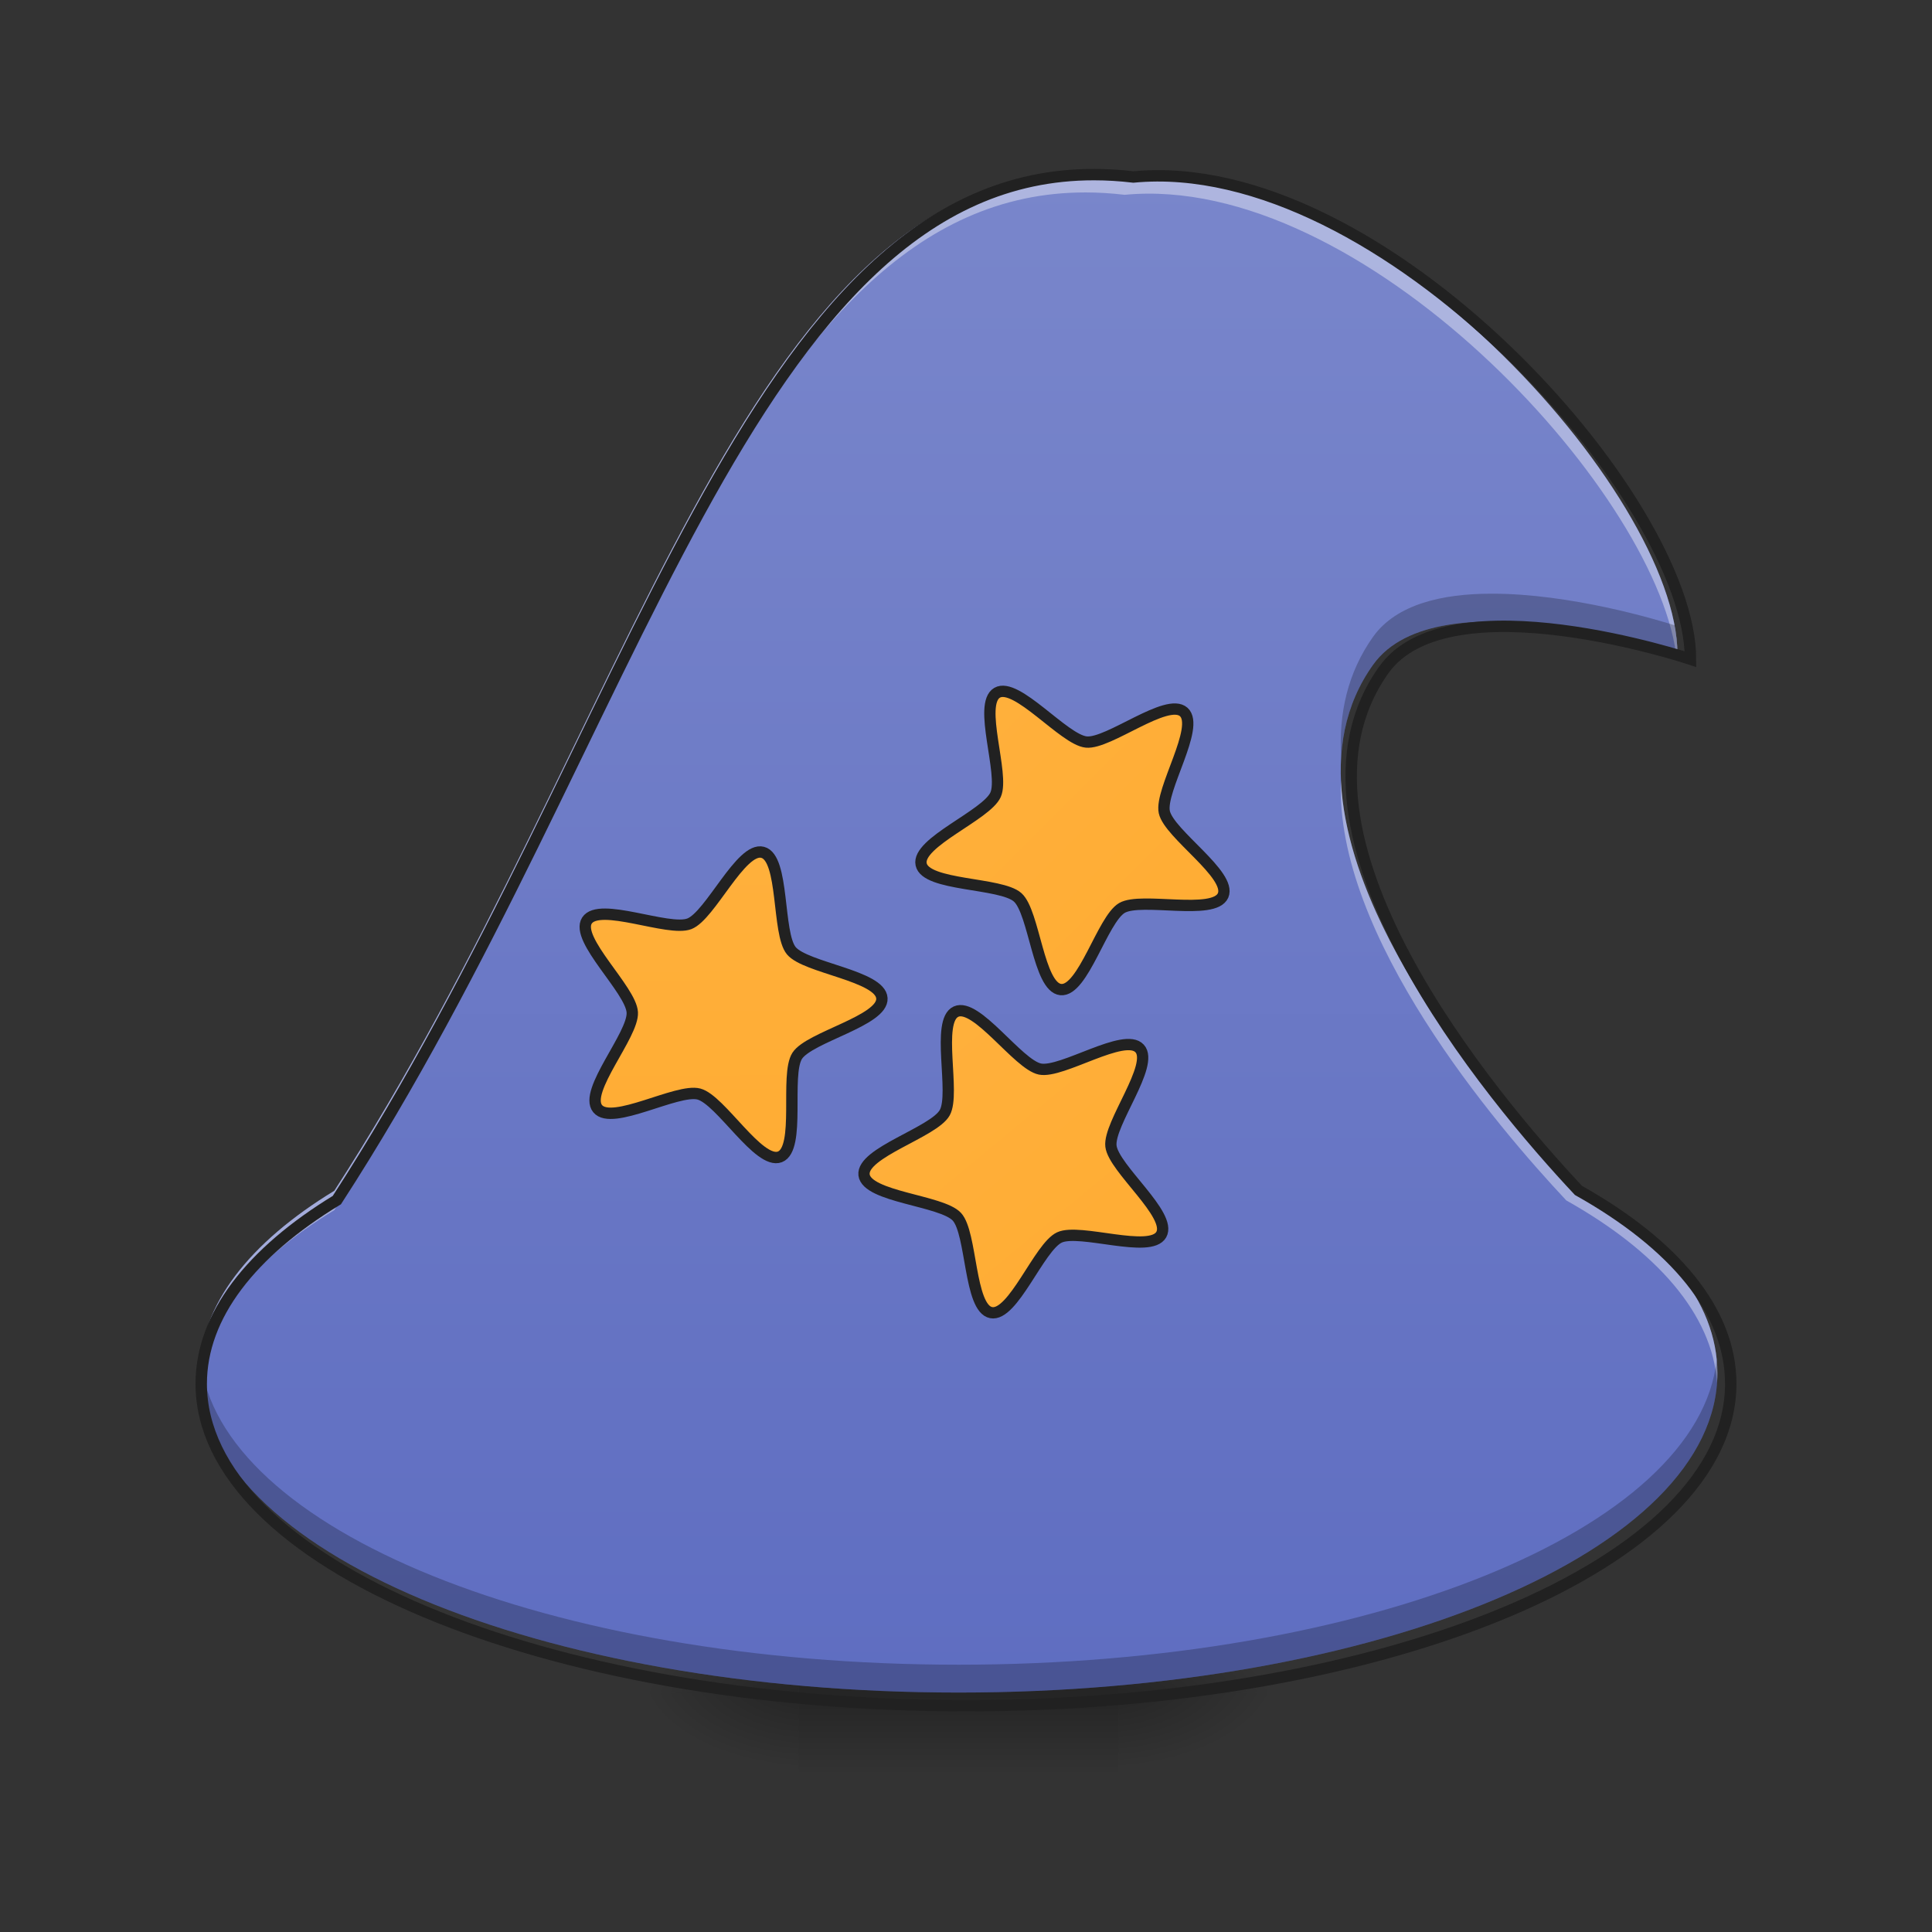 <?xml version="1.0" encoding="UTF-8"?>
<svg xmlns="http://www.w3.org/2000/svg" xmlns:xlink="http://www.w3.org/1999/xlink" width="48px" height="48px" viewBox="0 0 48 48" version="1.1">
<rect x="0" y="0" width="48" height="48" fill="#333333" stroke="none"/>
<defs>
<linearGradient id="linear0" gradientUnits="userSpaceOnUse" x1="254" y1="233.5" x2="254" y2="254.667" gradientTransform="matrix(0.125,0,0,0.094,-7.938,20.158)">
<stop offset="0" style="stop-color:rgb(0%,0%,0%);stop-opacity:0.275;"/>
<stop offset="1" style="stop-color:rgb(0%,0%,0%);stop-opacity:0;"/>
</linearGradient>
<radialGradient id="radial0" gradientUnits="userSpaceOnUse" cx="450.909" cy="189.579" fx="450.909" fy="189.579" r="21.167" gradientTransform="matrix(0,-0.117,-0.211,-0,67.281,95.393)">
<stop offset="0" style="stop-color:rgb(0%,0%,0%);stop-opacity:0.314;"/>
<stop offset="0.222" style="stop-color:rgb(0%,0%,0%);stop-opacity:0.275;"/>
<stop offset="1" style="stop-color:rgb(0%,0%,0%);stop-opacity:0;"/>
</radialGradient>
<radialGradient id="radial1" gradientUnits="userSpaceOnUse" cx="450.909" cy="189.579" fx="450.909" fy="189.579" r="21.167" gradientTransform="matrix(-0,0.117,0.211,0,-19.651,-11.291)">
<stop offset="0" style="stop-color:rgb(0%,0%,0%);stop-opacity:0.314;"/>
<stop offset="0.222" style="stop-color:rgb(0%,0%,0%);stop-opacity:0.275;"/>
<stop offset="1" style="stop-color:rgb(0%,0%,0%);stop-opacity:0;"/>
</radialGradient>
<radialGradient id="radial2" gradientUnits="userSpaceOnUse" cx="450.909" cy="189.579" fx="450.909" fy="189.579" r="21.167" gradientTransform="matrix(-0,-0.117,0.211,-0,-19.651,95.393)">
<stop offset="0" style="stop-color:rgb(0%,0%,0%);stop-opacity:0.314;"/>
<stop offset="0.222" style="stop-color:rgb(0%,0%,0%);stop-opacity:0.275;"/>
<stop offset="1" style="stop-color:rgb(0%,0%,0%);stop-opacity:0;"/>
</radialGradient>
<radialGradient id="radial3" gradientUnits="userSpaceOnUse" cx="450.909" cy="189.579" fx="450.909" fy="189.579" r="21.167" gradientTransform="matrix(0,0.117,-0.211,0,67.281,-11.291)">
<stop offset="0" style="stop-color:rgb(0%,0%,0%);stop-opacity:0.314;"/>
<stop offset="0.222" style="stop-color:rgb(0%,0%,0%);stop-opacity:0.275;"/>
<stop offset="1" style="stop-color:rgb(0%,0%,0%);stop-opacity:0;"/>
</radialGradient>
<linearGradient id="linear1" gradientUnits="userSpaceOnUse" x1="254" y1="275.833" x2="254" y2="-168.667" gradientTransform="matrix(0.094,0,0,0.094,0,20.158)">
<stop offset="0" style="stop-color:rgb(36.078%,41.961%,75.294%);stop-opacity:1;"/>
<stop offset="1" style="stop-color:rgb(47.451%,52.549%,79.608%);stop-opacity:1;"/>
</linearGradient>
<linearGradient id="linear2" gradientUnits="userSpaceOnUse" x1="289.274" y1="238.876" x2="185.186" y2="-149.587" gradientTransform="matrix(1,-0,0,1,0,0)">
<stop offset="0" style="stop-color:rgb(100%,65.49%,14.902%);stop-opacity:1;"/>
<stop offset="1" style="stop-color:rgb(100%,71.765%,30.196%);stop-opacity:1;"/>
</linearGradient>
<linearGradient id="linear3" gradientUnits="userSpaceOnUse" x1="289.274" y1="238.876" x2="185.186" y2="-149.587" gradientTransform="matrix(1,0,0,1,0,0)">
<stop offset="0" style="stop-color:rgb(100%,65.49%,14.902%);stop-opacity:1;"/>
<stop offset="1" style="stop-color:rgb(100%,71.765%,30.196%);stop-opacity:1;"/>
</linearGradient>
<linearGradient id="linear4" gradientUnits="userSpaceOnUse" x1="289.274" y1="238.876" x2="185.186" y2="-149.587" gradientTransform="matrix(1,0,0,1,0,0)">
<stop offset="0" style="stop-color:rgb(100%,65.49%,14.902%);stop-opacity:1;"/>
<stop offset="1" style="stop-color:rgb(100%,71.765%,30.196%);stop-opacity:1;"/>
</linearGradient>
</defs>
<g id="surface1">
<path style=" stroke:none;fill-rule:nonzero;fill:url(#linear0);" d="M 19.844 41.555 L 27.785 41.555 L 27.785 44.035 L 19.844 44.035 Z M 19.844 41.555 "/>
<path style=" stroke:none;fill-rule:nonzero;fill:url(#radial0);" d="M 27.785 42.051 L 31.754 42.051 L 31.754 40.066 L 27.785 40.066 Z M 27.785 42.051 "/>
<path style=" stroke:none;fill-rule:nonzero;fill:url(#radial1);" d="M 19.844 42.051 L 15.875 42.051 L 15.875 44.035 L 19.844 44.035 Z M 19.844 42.051 "/>
<path style=" stroke:none;fill-rule:nonzero;fill:url(#radial2);" d="M 19.844 42.051 L 15.875 42.051 L 15.875 40.066 L 19.844 40.066 Z M 19.844 42.051 "/>
<path style=" stroke:none;fill-rule:nonzero;fill:url(#radial3);" d="M 27.785 42.051 L 31.754 42.051 L 31.754 44.035 L 27.785 44.035 Z M 27.785 42.051 "/>
<path style=" stroke:none;fill-rule:nonzero;fill:url(#linear1);" d="M 26.973 4.305 C 18.461 4.293 15.688 18.195 8.305 29.586 C 6.195 30.871 4.961 32.43 4.961 34.113 C 4.961 38.512 13.371 42.051 23.816 42.051 C 34.258 42.051 42.668 38.512 42.668 34.113 C 42.668 32.32 41.273 30.672 38.914 29.348 C 36.797 27.09 31.246 20.527 34.117 16.512 C 35.723 14.266 41.676 16.25 41.676 16.25 C 41.676 12.281 34.055 3.777 27.941 4.363 C 27.609 4.324 27.289 4.305 26.973 4.305 Z M 26.973 4.305 "/>
<path style="fill-rule:nonzero;fill:url(#linear2);stroke-width:3;stroke-linecap:round;stroke-linejoin:round;stroke:rgb(12.941%,12.941%,12.941%);stroke-opacity:1;stroke-miterlimit:4;" d="M 201.07 32.441 C 207.012 32.402 210.183 52.126 215.002 55.622 C 219.81 59.079 239.516 55.998 241.339 61.678 C 243.193 67.306 225.448 76.417 223.592 82.047 C 221.747 87.717 230.778 105.483 225.986 109.01 C 221.144 112.508 207.021 98.435 201.068 98.434 C 195.156 98.422 181.022 112.475 176.203 108.979 C 171.384 105.482 180.423 87.705 178.57 82.077 C 176.746 76.397 158.999 67.307 160.814 61.688 C 162.659 56.018 182.377 59.102 187.18 55.616 C 191.982 52.129 195.158 32.429 201.07 32.441 Z M 201.07 32.441 " transform="matrix(0.091,0.024,-0.024,0.091,1.429,13.398)"/>
<path style="fill-rule:nonzero;fill:url(#linear3);stroke-width:3;stroke-linecap:round;stroke-linejoin:round;stroke:rgb(12.941%,12.941%,12.941%);stroke-opacity:1;stroke-miterlimit:4;" d="M 201.106 32.41 C 207.023 32.41 210.17 52.123 215.002 55.587 C 219.813 59.086 239.485 56.011 241.367 61.667 C 243.191 67.339 225.436 76.428 223.587 82.047 C 221.753 87.723 230.784 105.494 225.963 109.012 C 221.162 112.494 207.019 98.412 201.102 98.411 C 195.128 98.426 180.994 112.491 176.183 108.992 C 171.372 105.493 180.427 87.725 178.581 82.09 C 176.721 76.397 158.974 67.305 160.823 61.686 C 162.657 56.01 182.368 59.115 187.19 55.597 C 191.991 52.115 195.132 32.424 201.106 32.41 Z M 201.106 32.41 " transform="matrix(0.081,-0.047,0.047,0.081,6.96,24.038)"/>
<path style="fill-rule:nonzero;fill:url(#linear4);stroke-width:3;stroke-linecap:round;stroke-linejoin:round;stroke:rgb(12.941%,12.941%,12.941%);stroke-opacity:1;stroke-miterlimit:4;" d="M 201.093 32.438 C 207.04 32.443 210.19 52.09 214.999 55.604 C 219.809 59.118 239.532 56.003 241.345 61.679 C 243.175 67.317 225.444 76.417 223.602 82.079 C 221.761 87.74 230.806 105.492 225.958 109.008 C 221.165 112.504 207.016 98.427 201.068 98.423 C 195.12 98.419 181.023 112.513 176.213 108.999 C 171.386 105.523 180.405 87.701 178.575 82.063 C 176.744 76.426 158.995 67.348 160.799 61.67 C 162.641 56.008 182.37 59.121 187.181 55.587 C 191.974 52.091 195.145 32.434 201.093 32.438 Z M 201.093 32.438 " transform="matrix(0.085,-0.039,0.039,0.085,5.394,30.219)"/>
<path style=" stroke:none;fill-rule:nonzero;fill:rgb(100%,100%,100%);fill-opacity:0.392;" d="M 26.973 4.305 C 18.461 4.293 15.688 18.195 8.305 29.586 C 6.195 30.871 4.961 32.43 4.961 34.113 C 4.961 34.191 4.965 34.27 4.969 34.348 C 5.082 32.758 6.297 31.285 8.305 30.066 C 15.688 18.676 18.461 4.77 26.973 4.781 C 27.289 4.781 27.609 4.801 27.941 4.84 C 33.816 4.277 41.078 12.105 41.641 16.242 C 41.652 16.246 41.676 16.25 41.676 16.25 C 41.676 12.281 34.055 3.777 27.941 4.363 C 27.609 4.324 27.289 4.305 26.973 4.305 Z M 33.316 19.383 C 33.148 23.242 37.18 27.977 38.914 29.824 C 41.168 31.09 42.539 32.652 42.66 34.352 C 42.664 34.27 42.668 34.191 42.668 34.113 C 42.668 32.32 41.273 30.672 38.914 29.348 C 37.254 27.574 33.473 23.148 33.316 19.383 Z M 33.316 19.383 "/>
<path style=" stroke:none;fill-rule:nonzero;fill:rgb(0%,0%,0%);fill-opacity:0.235;" d="M 37.055 14.75 C 35.832 14.75 34.695 15.012 34.117 15.816 C 33.48 16.711 33.258 17.73 33.32 18.801 C 33.375 17.984 33.617 17.211 34.117 16.512 C 35.723 14.266 41.676 16.25 41.676 16.25 C 41.676 16.027 41.652 15.785 41.605 15.535 C 41.188 15.402 39.016 14.746 37.055 14.75 Z M 42.652 33.766 C 42.223 38 33.984 41.359 23.816 41.359 C 13.645 41.359 5.406 38 4.98 33.766 C 4.969 33.879 4.961 33.996 4.961 34.113 C 4.961 38.512 13.371 42.051 23.816 42.051 C 34.258 42.051 42.668 38.512 42.668 34.113 C 42.668 33.996 42.664 33.879 42.652 33.766 Z M 42.652 33.766 "/>
<path style="fill:none;stroke-width:11.339;stroke-linecap:round;stroke-linejoin:miter;stroke:rgb(12.941%,12.941%,12.941%);stroke-opacity:1;stroke-miterlimit:4;" d="M 1087.298 173.527 C 744.181 173.054 632.381 733.473 334.771 1192.642 C 249.74 1244.448 199.981 1307.277 199.981 1375.144 C 199.981 1552.45 539.004 1695.114 960.066 1695.114 C 1380.971 1695.114 1719.993 1552.45 1719.993 1375.144 C 1719.993 1302.868 1663.778 1236.417 1568.669 1183.037 C 1483.323 1092.022 1259.565 827.48 1375.302 665.606 C 1440.02 575.063 1679.997 655.056 1679.997 655.056 C 1679.997 495.071 1372.782 152.269 1126.349 175.889 C 1112.965 174.314 1100.052 173.527 1087.298 173.527 Z M 1087.298 173.527 " transform="matrix(0.025,0,0,0.025,0,0)"/>
</g>
</svg>

